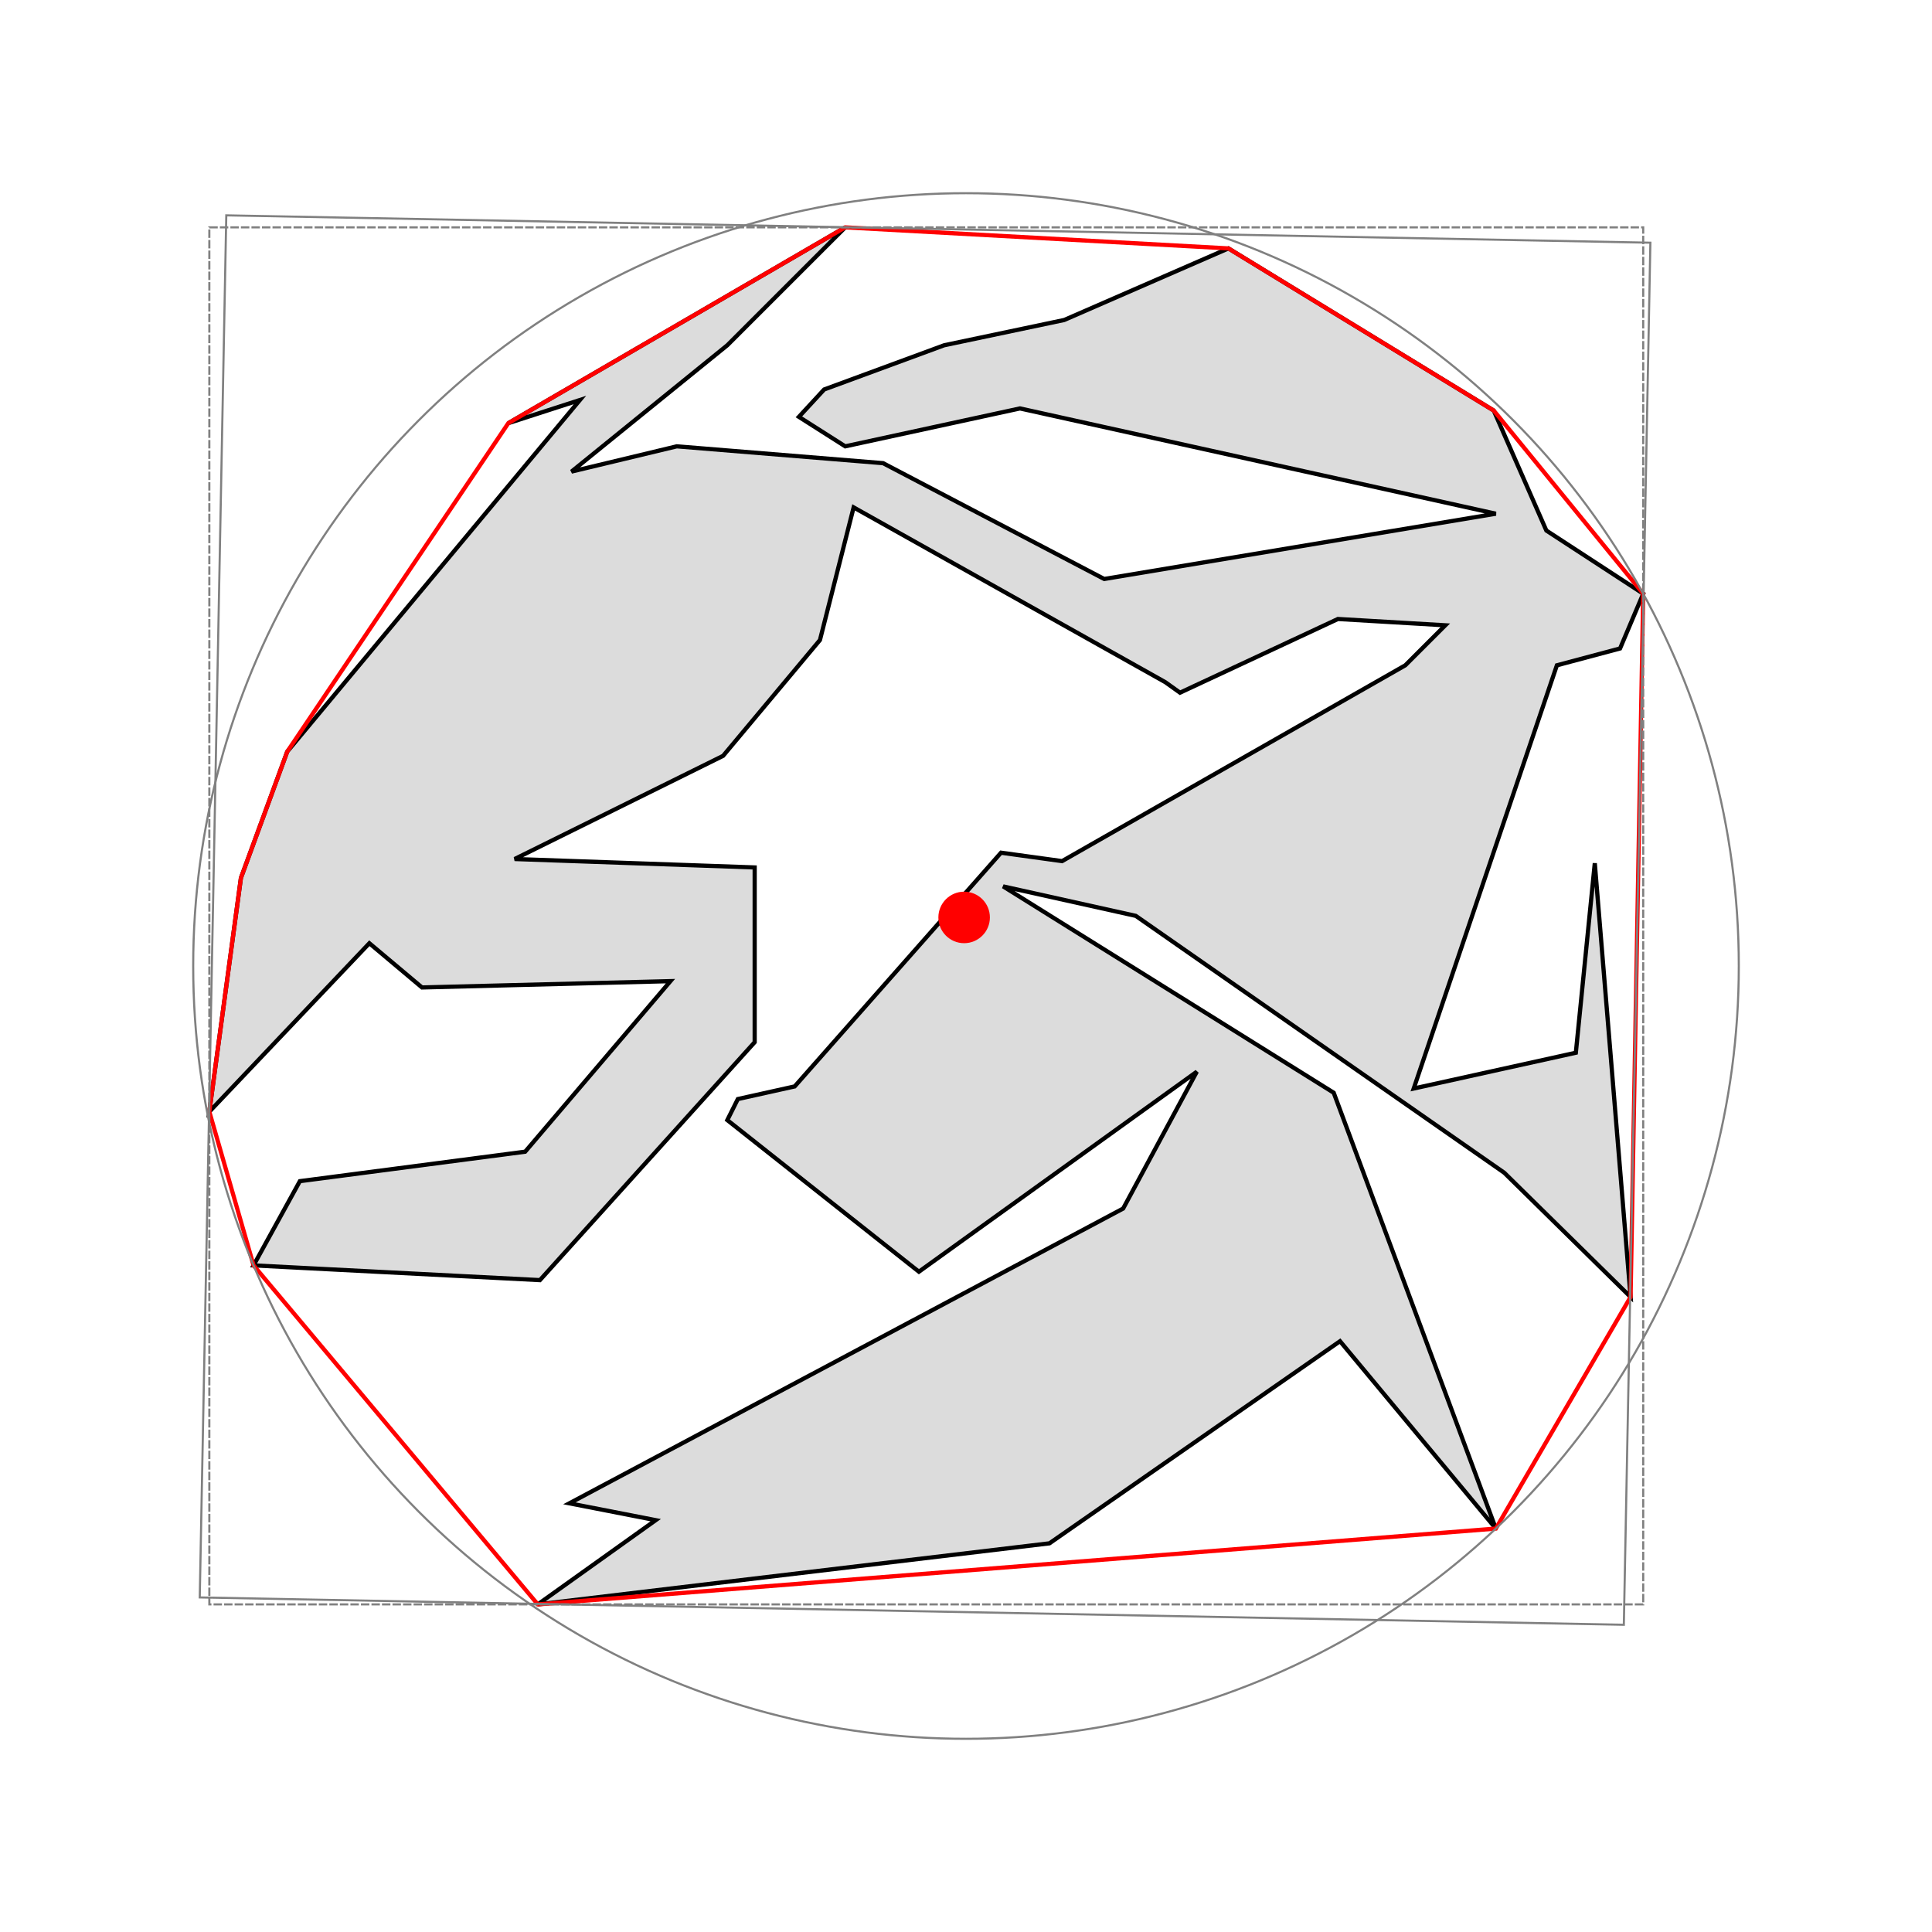 <svg version="1.1" width="600" height="600" viewBox="-34.419 -53.976 917.571 917.571" xmlns="http://www.w3.org/2000/svg"><path d="M367,54 L311,110 L237,170 L287,158 L385,166 L490,221 L676,190 L450,140 L367,158 L345,144 L357,131 L414,110 L471,98 L549,64 L675,141 L700,198 L746,228 L735,254 L705,262 L637,463 L714,446 L723,356 L740,562 L680,503 L505,381 L442,367 L599,465 L676,672 L602,583 L464,679 L221,708 L277,668 L236,660 L499,520 L534,455 L402,550 L311,478 L316,468 L343,462 L441,351 L470,355 L633,262 L652,243 L601,240 L526,275 L519,270 L371,187 L355,250 L309,305 L210,354 L324,358 L324,441 L222,554 L86,547 L108,507 L215,493 L284,412 L166,415 L141,394 L65,474 L80,363 L102,303 L241,136 L207,147z" fill="gainsboro" stroke="black" stroke-width="2" vector-effect="non-scaling-stroke"/><path d="M367,54 L549,64 L675,141 L746,228 L740,562 L676,672 L221,708 L86,547 L65,474 L80,363 L102,303 L207,147z" fill="none" stroke="red" stroke-width="2" vector-effect="non-scaling-stroke"/><circle cx="424.367" cy="404.81" r="367.029" fill="none" stroke="gray" stroke-width="1" vector-effect="non-scaling-stroke"/><circle cx="423.48" cy="381.741" r="12.234" fill="red" stroke="none"/><rect x="65" y="54" width="681" height="654" fill="none" stroke="gray" stroke-width="1" stroke-dasharray="4 1" vector-effect="non-scaling-stroke"/><rect x="-328.258" y="-338.236" width="656.517" height="676.472" fill="none" stroke="gray" stroke-width="1" transform="translate(404.925,382.993) rotate(-88.9 0 0)" vector-effect="non-scaling-stroke"/></svg>